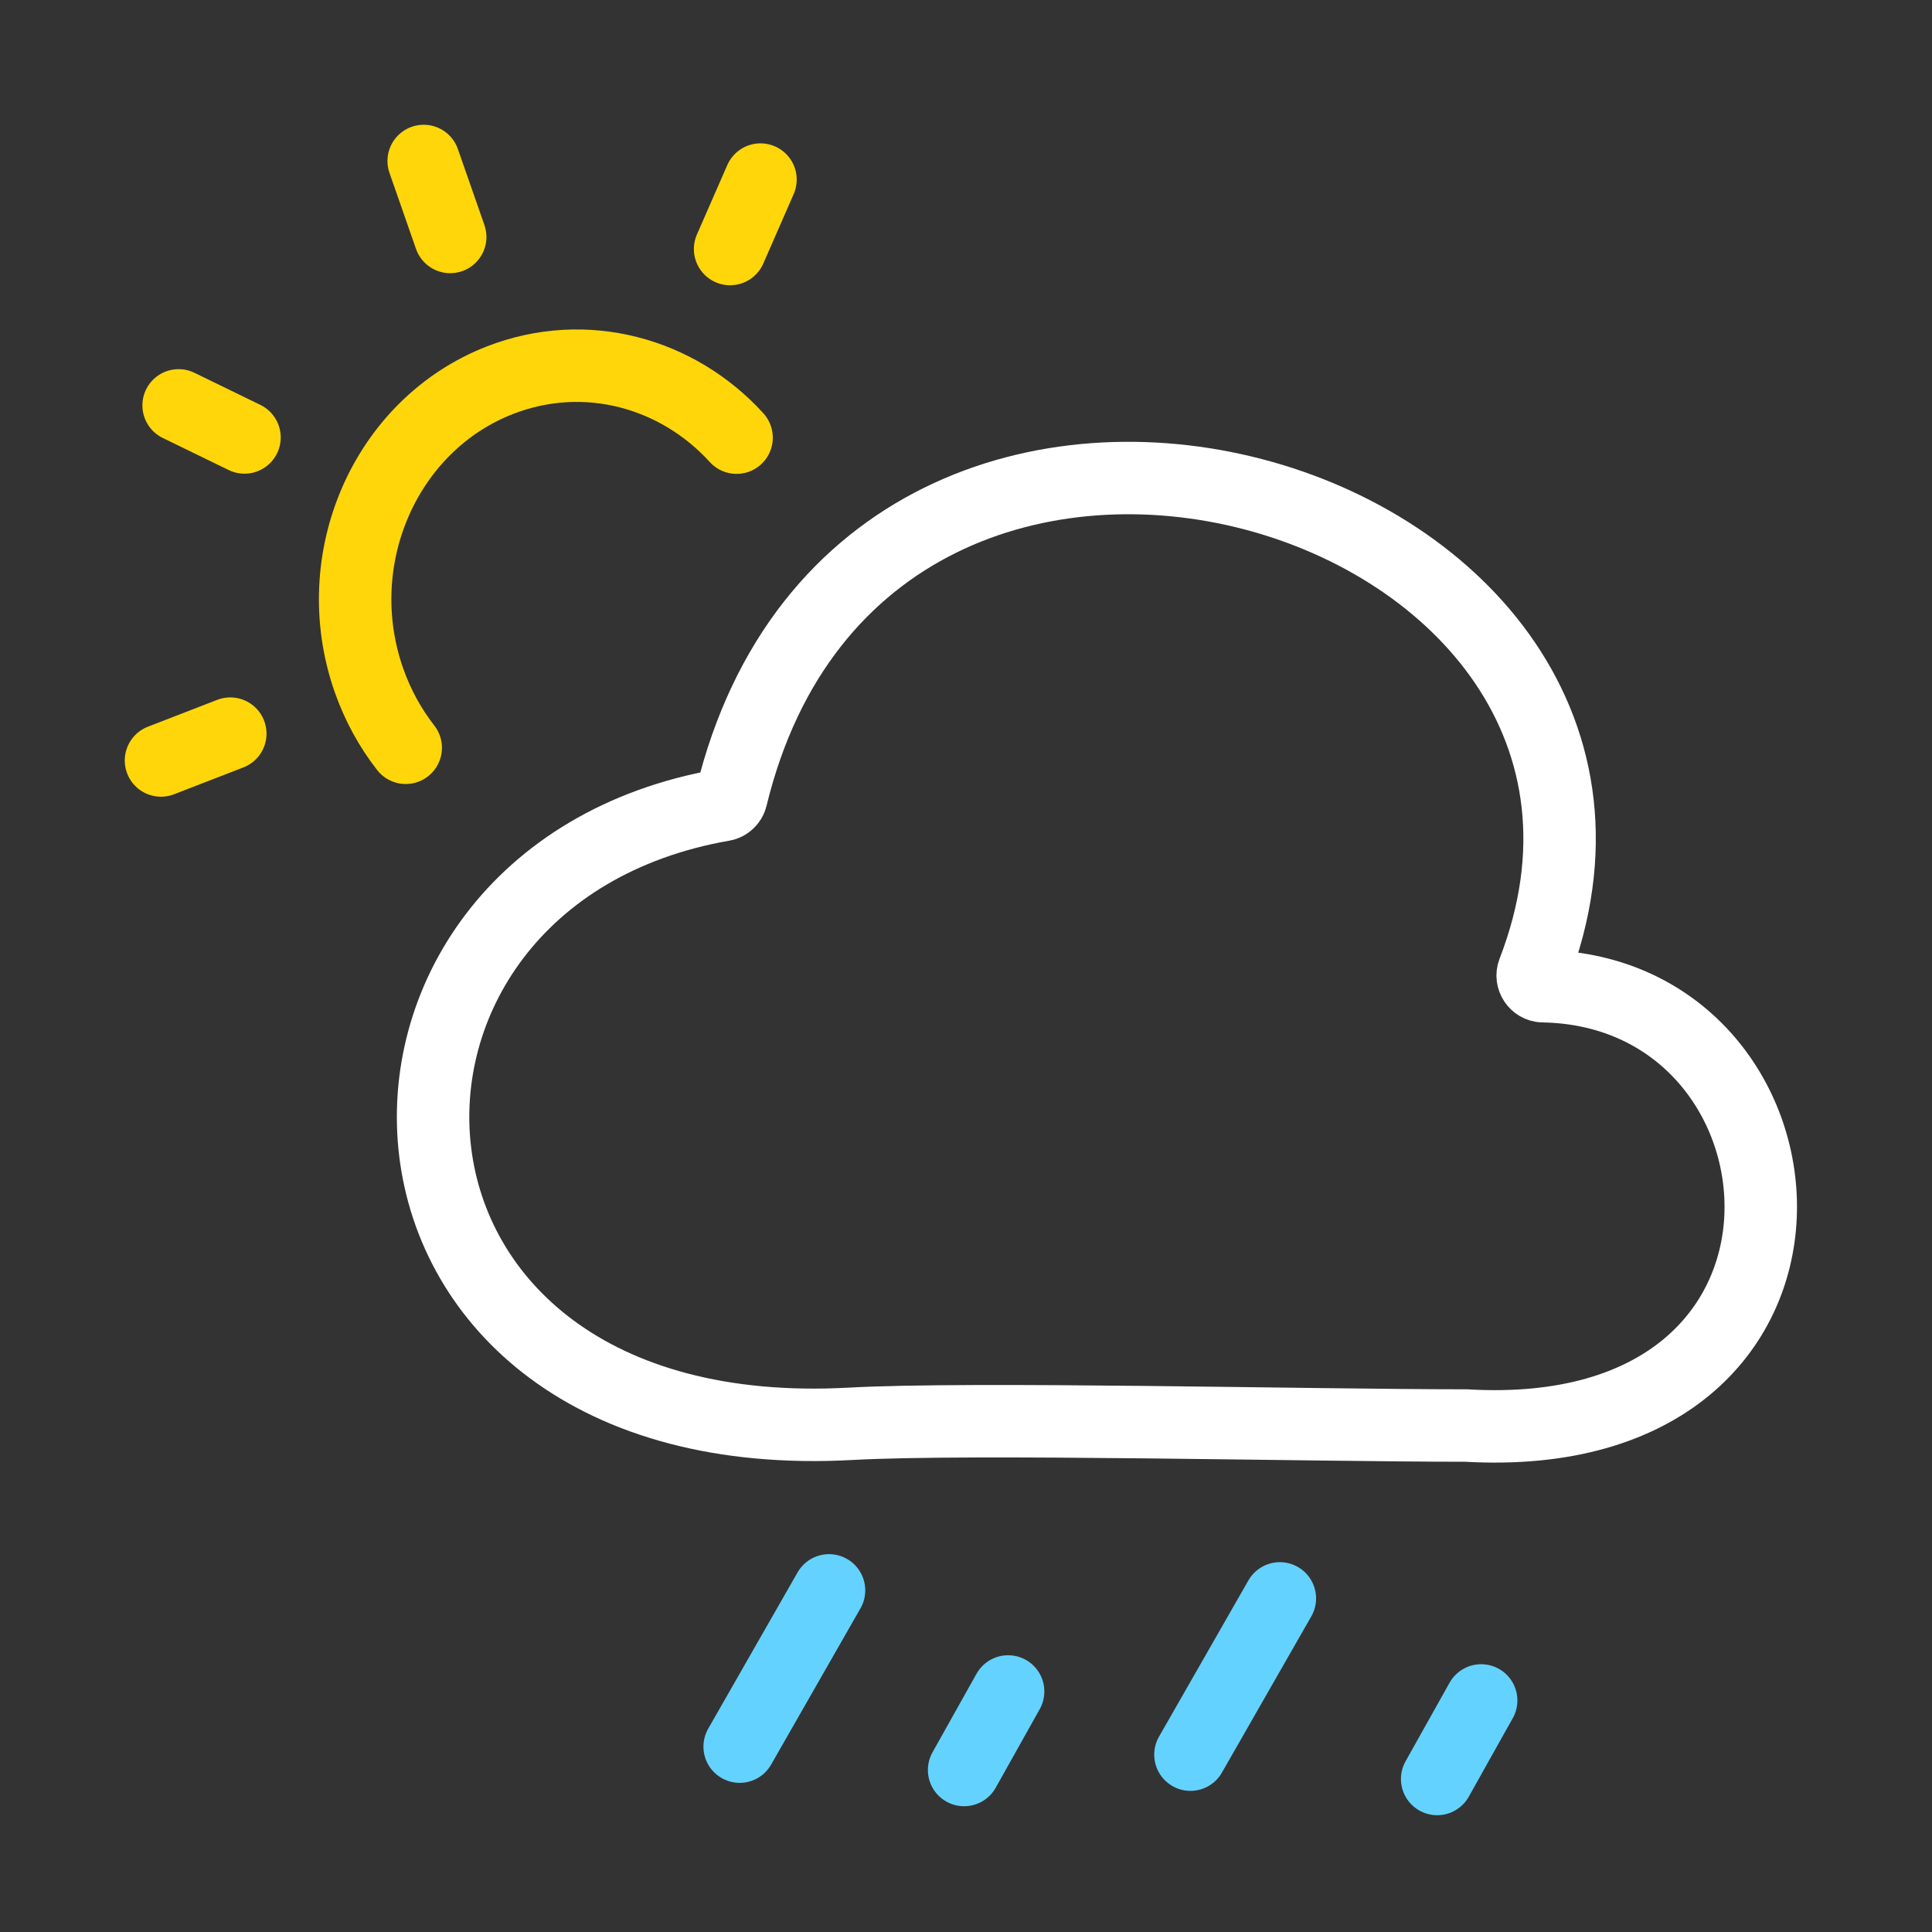 <svg width="40" height="40" viewBox="0 0 40 40" fill="none" xmlns="http://www.w3.org/2000/svg">
<rect x="0" y="0" width="40" height="40" fill="#333333" stroke="none"/>
<path d="M15.116 5.156L15.745 3.718M9.321 4.906L8.772 3.333M3.333 15.745L4.768 15.189M5.062 9.057L3.698 8.393M15.25 9.061C14.027 7.717 12.12 7.185 10.355 7.87C7.979 8.792 6.762 11.571 7.636 14.076C7.82 14.602 8.081 15.073 8.4 15.482" stroke="#FFD60A" stroke-width="1.5" stroke-linecap="round"/>
<path d="M31.746 20.121C35.582 10.195 17.962 4.878 15.141 16.509C15.121 16.588 15.053 16.652 14.973 16.666C6.384 18.162 6.782 30.075 17.618 29.478C20.135 29.34 27.129 29.514 30.355 29.514C38.613 29.994 37.822 20.519 31.944 20.418C31.797 20.415 31.693 20.258 31.746 20.121Z" stroke="white" stroke-width="1.5"/>
<path d="M17.164 32.927L15.314 36.162" stroke="#64D2FF" stroke-width="1.5" stroke-linecap="round"/>
<path d="M26.498 33.093L24.647 36.328" stroke="#64D2FF" stroke-width="1.5" stroke-linecap="round"/>
<path d="M20.872 35.02L19.961 36.646" stroke="#64D2FF" stroke-width="1.5" stroke-linecap="round"/>
<path d="M30.666 35.206L29.755 36.832" stroke="#64D2FF" stroke-width="1.5" stroke-linecap="round"/>
</svg>
